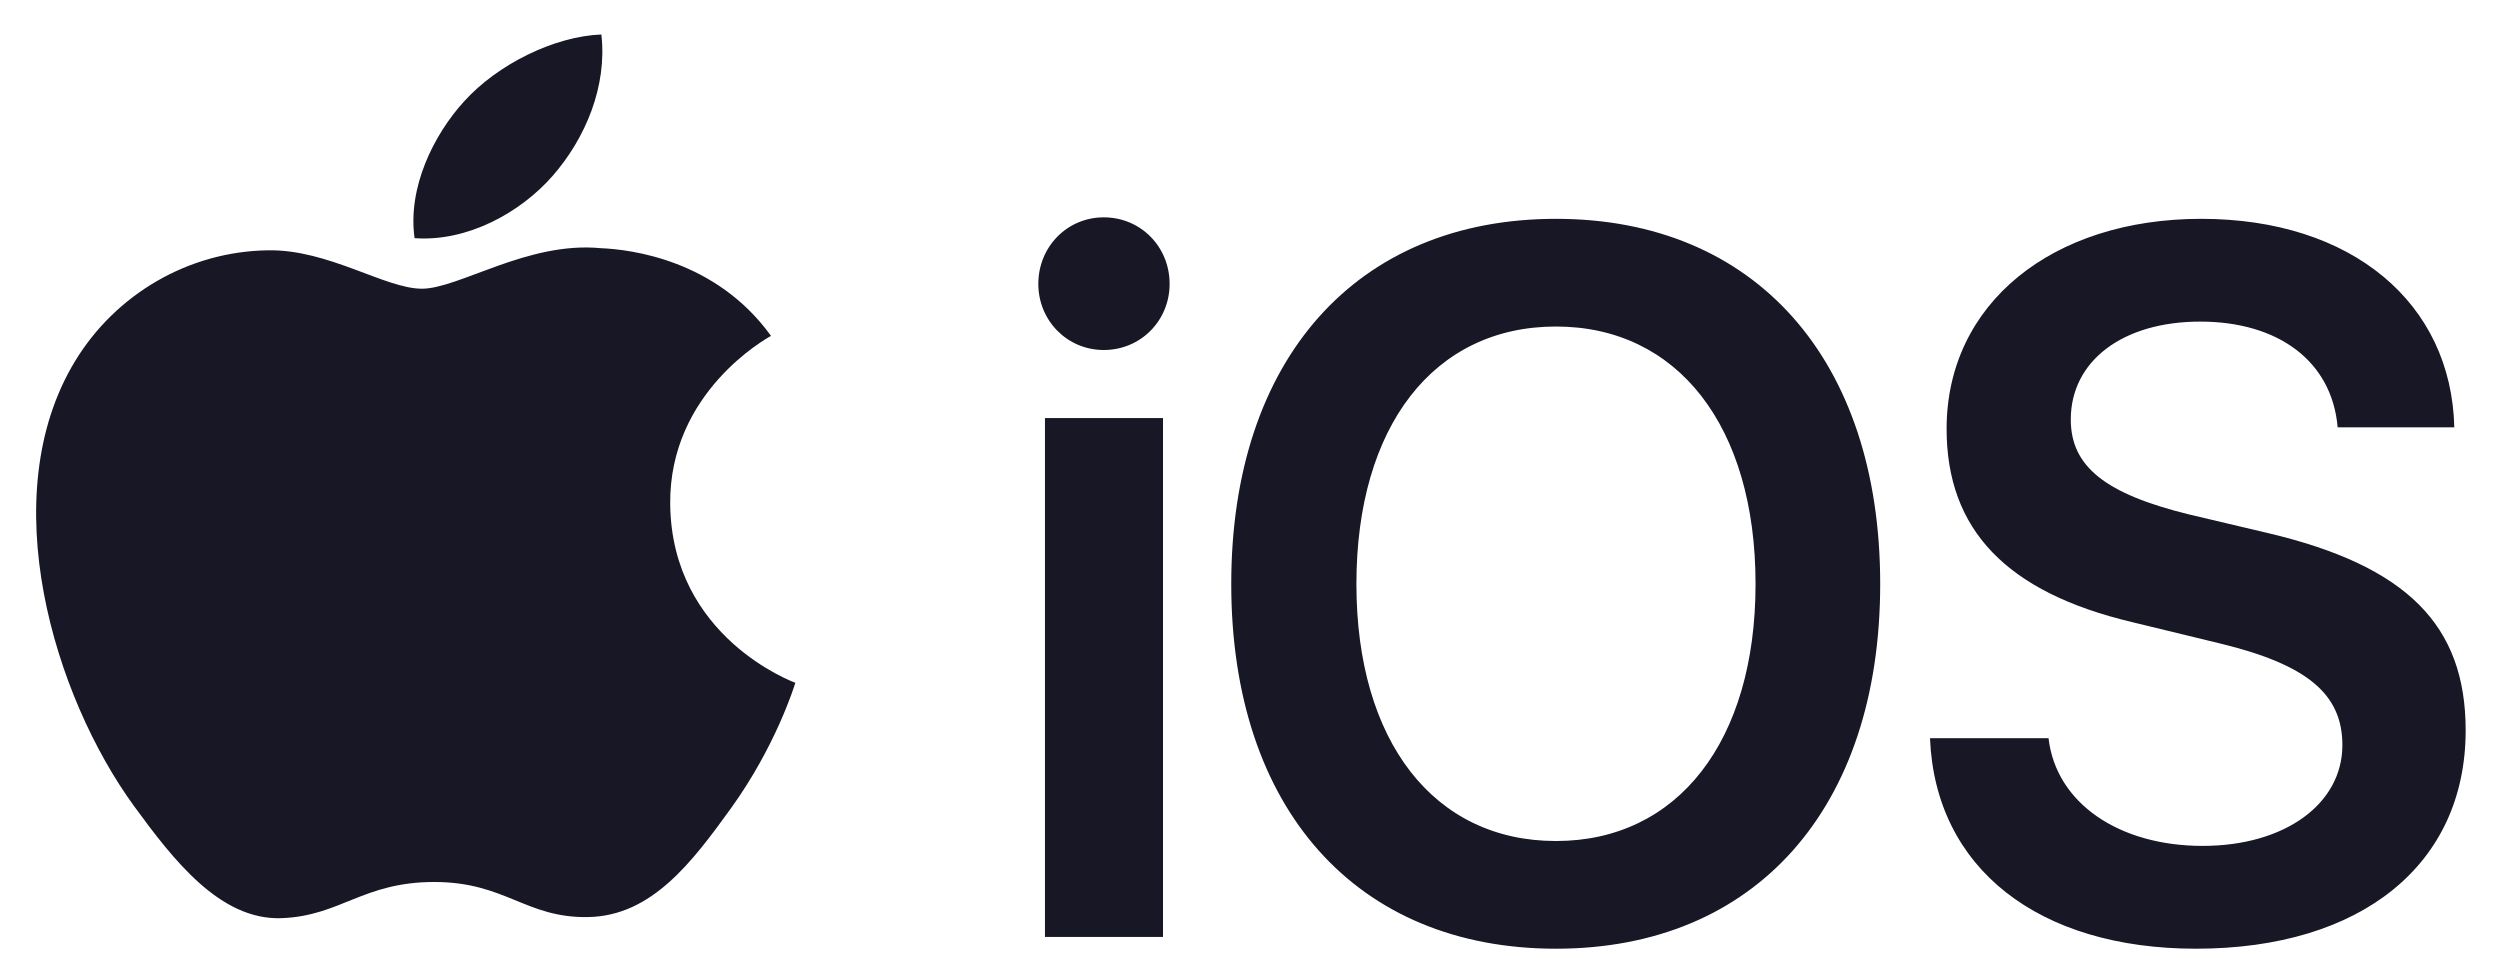 <?xml version="1.0" encoding="UTF-8"?>
<svg width="64px" height="25px" viewBox="0 0 64 25" version="1.1" xmlns="http://www.w3.org/2000/svg" xmlns:xlink="http://www.w3.org/1999/xlink">
    <title>iOS@3x</title>
    <g id="High-Fidelity-" stroke="none" stroke-width="1" fill="none" fill-rule="evenodd">
        <g id="Icons---Dark" transform="translate(-152, -601)" fill="#171725" fill-rule="nonzero">
            <g id="Group" transform="translate(140.12, 597.067)">
                <g id="Group-2" transform="translate(12.805, 4.816)">
                    <g id="IOS-Logo.wine" transform="translate(25.656, 4.681)">
                        <path d="M0.17,18.422 L3.192,18.422 L3.192,5.138 L0.17,5.138 L0.17,18.422 Z M1.675,3.396 C2.621,3.396 3.361,2.644 3.361,1.704 C3.361,0.752 2.621,0 1.675,0 C0.74,0 0,0.752 0,1.704 C0,2.644 0.74,3.396 1.675,3.396 L1.675,3.396 Z M13.252,0.038 C8.143,0.038 4.939,3.634 4.939,9.386 C4.939,15.139 8.143,18.723 13.252,18.723 C18.349,18.723 21.552,15.139 21.552,9.386 C21.552,3.634 18.349,0.038 13.252,0.038 Z M13.252,2.795 C16.371,2.795 18.361,5.351 18.361,9.386 C18.361,13.409 16.371,15.966 13.252,15.966 C10.121,15.966 8.143,13.409 8.143,9.386 C8.143,5.351 10.121,2.795 13.252,2.795 Z M22.827,13.334 C22.961,16.668 25.606,18.723 29.635,18.723 C33.87,18.723 36.54,16.567 36.54,13.134 C36.54,10.439 35.035,8.923 31.479,8.083 L29.465,7.607 C27.317,7.081 26.431,6.379 26.431,5.176 C26.431,3.672 27.766,2.669 29.744,2.669 C31.746,2.669 33.118,3.685 33.263,5.376 L36.249,5.376 C36.176,2.193 33.627,0.038 29.768,0.038 C25.958,0.038 23.252,2.206 23.252,5.414 C23.252,7.995 24.781,9.6 28.009,10.364 L30.278,10.915 C32.486,11.454 33.384,12.206 33.384,13.51 C33.384,15.013 31.916,16.091 29.805,16.091 C27.669,16.091 26.055,15.001 25.861,13.334 L22.827,13.334 L22.827,13.334 Z" id="Shape"></path>
                    </g>
                    <g id="apple-black">
                        <path d="M16.232,12.019 C16.266,15.443 19.401,16.582 19.436,16.597 C19.41,16.677 18.935,18.22 17.784,19.814 C16.789,21.192 15.757,22.566 14.13,22.594 C12.532,22.622 12.018,21.696 10.191,21.696 C8.364,21.696 7.793,22.566 6.28,22.622 C4.71,22.678 3.514,21.132 2.511,19.759 C0.461,16.95 -1.105,11.822 0.998,8.36 C2.043,6.641 3.91,5.552 5.937,5.525 C7.479,5.497 8.934,6.508 9.877,6.508 C10.819,6.508 12.587,5.292 14.446,5.47 C15.225,5.501 17.409,5.768 18.812,7.715 C18.699,7.781 16.205,9.157 16.232,12.019 M13.229,3.612 C14.062,2.656 14.623,1.325 14.47,0 C13.269,0.046 11.816,0.759 10.954,1.715 C10.182,2.561 9.505,3.916 9.688,5.214 C11.027,5.312 12.395,4.569 13.229,3.612" id="Shape"></path>
                    </g>
                </g>
            </g>
        </g>
    </g>
</svg>